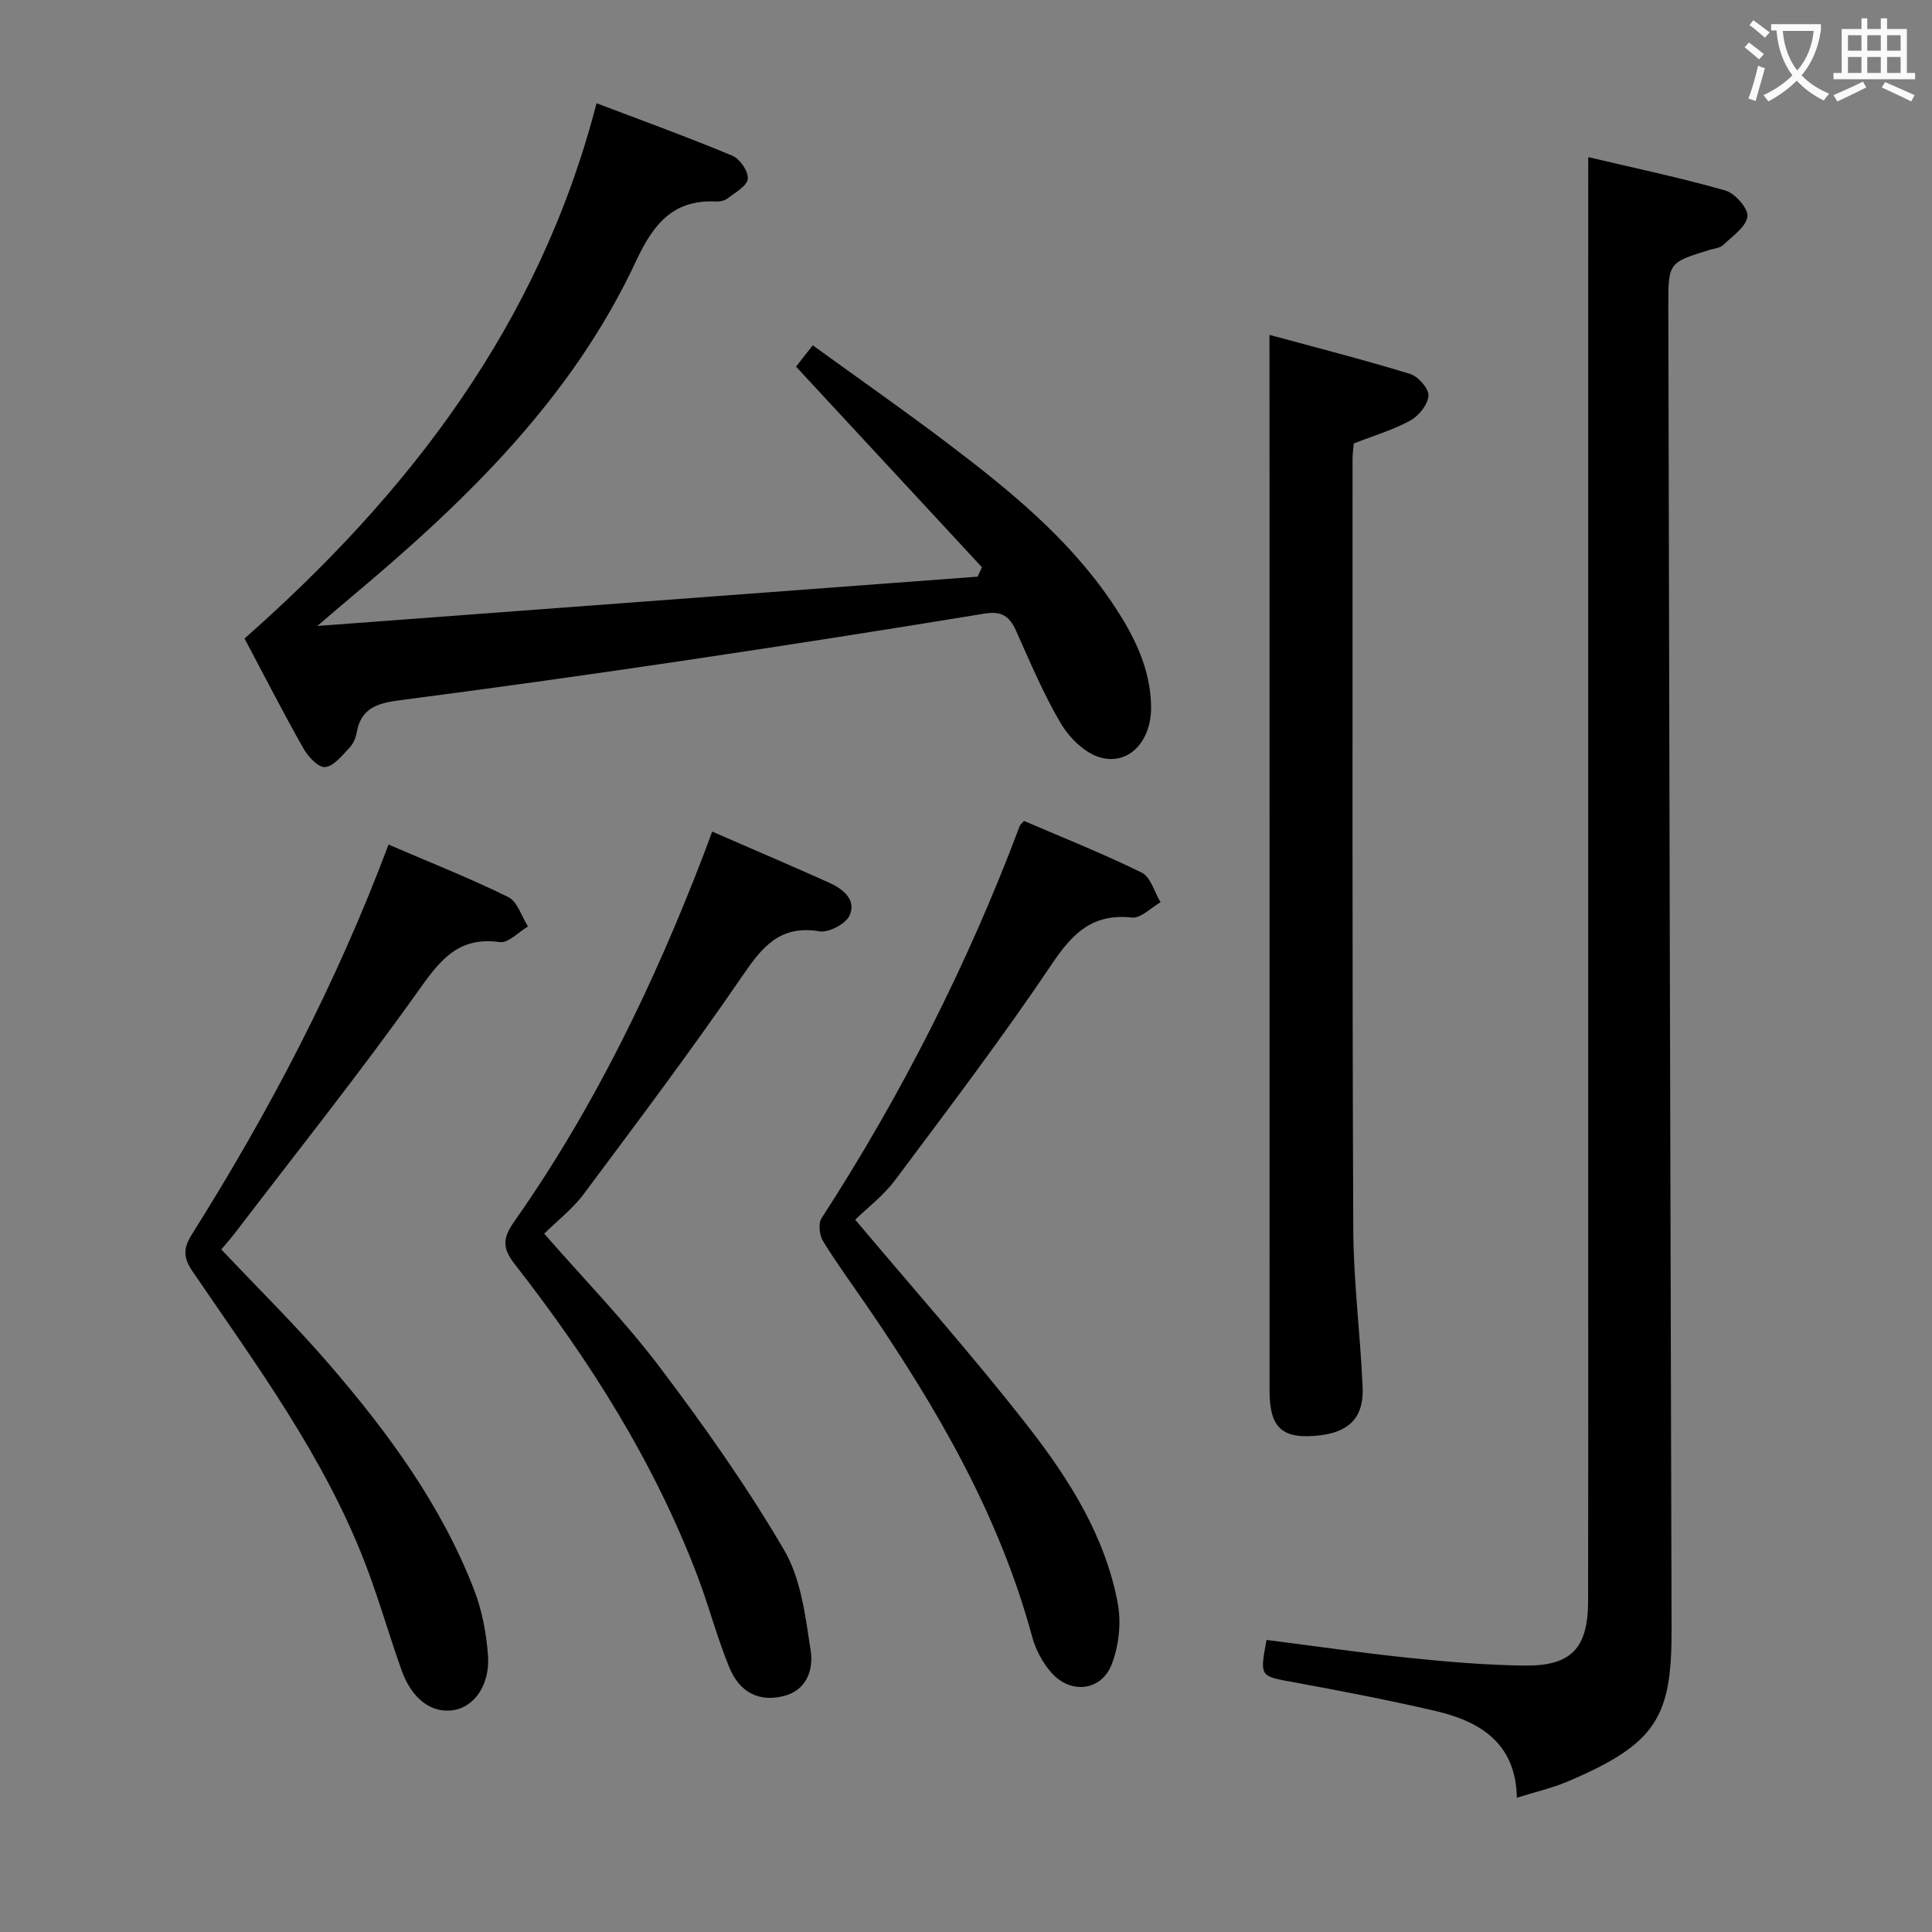 <svg enable-background="new 0 0 400 400" viewBox="0 0 400 400" xmlns="http://www.w3.org/2000/svg"><rect x="0" y="0" width="400" height="400" fill="#808080" stroke="none"/><g fill="#010000"><path d="m328.83 32.53c9.21 2.18 18.89 4.21 28.38 6.91 2 .57 4.81 3.78 4.58 5.39-.31 2.18-3.12 4.07-5.03 5.9-.65.62-1.83.71-2.78 1-8.57 2.64-8.59 2.63-8.57 11.8.21 91.27.41 182.54.67 273.82.05 18.13-3.07 23.66-21.52 31.5-3.18 1.35-6.62 2.13-10.51 3.35-.21-11.31-7.59-15.82-16.97-17.99-9.69-2.24-19.46-4.13-29.25-5.92-7-1.28-7.03-1.09-5.61-8.76 9.82 1.25 19.64 2.68 29.5 3.71 7.93.82 15.9 1.5 23.86 1.6 9.74.13 13.2-3.58 13.22-13.35.05-22.99.02-45.98.02-68.97 0-66.8 0-133.61 0-200.41.01-9.6.01-19.19.01-29.58z"/><path d="m123.51 21.37c9.96 3.79 19.13 7.11 28.12 10.87 1.56.65 3.36 3.28 3.19 4.79-.16 1.5-2.61 2.82-4.18 4.05-.6.47-1.59.68-2.38.64-8.96-.44-13.02 4.73-16.58 12.35-13.26 28.44-35.27 49.71-58.9 69.49-1.99 1.67-3.96 3.38-7.08 6.04 46.56-3.48 91.64-6.85 136.71-10.21.3-.65.59-1.3.89-1.95-12.7-13.7-25.4-27.41-38.49-41.53.85-1.08 1.92-2.45 3.46-4.42 9.54 6.92 19.03 13.54 28.24 20.53 12.48 9.48 24.64 19.37 33.57 32.52 4.43 6.53 8.08 13.47 8.24 21.61.14 7.19-4.46 12.3-10.44 10.7-3.17-.85-6.42-4.01-8.19-6.98-3.64-6.12-6.4-12.78-9.34-19.3-1.33-2.96-2.98-4.11-6.45-3.54-20.47 3.35-40.97 6.57-61.49 9.62-19.86 2.95-39.74 5.75-59.65 8.33-4.54.59-8.02 1.58-8.91 6.68-.19 1.11-.71 2.33-1.47 3.13-1.53 1.58-3.22 3.81-5.05 4.03-1.35.17-3.53-2.14-4.49-3.83-4.18-7.38-8.04-14.93-12.21-22.79 34.1-30.1 61.05-65.04 72.88-110.83z"/><path d="m262.83 69.33c9.5 2.59 19.39 5.11 29.13 8.09 1.67.51 3.88 3.05 3.79 4.52-.11 1.82-2.01 4.17-3.76 5.13-3.59 1.96-7.61 3.14-11.71 4.75-.08.97-.25 2.1-.25 3.24.01 53.14-.08 106.28.15 159.42.05 10.95 1.48 21.89 1.94 32.84.26 6.09-2.8 9.15-8.83 9.85-7.76.9-10.44-1.42-10.44-9.24-.01-63.47-.01-126.94-.01-190.41-.01-9.08-.01-18.16-.01-28.19z"/><path d="m80.44 174.86c8.42 3.62 16.76 6.92 24.78 10.86 1.9.93 2.76 4 4.1 6.09-1.96 1.15-4.08 3.49-5.85 3.24-8.82-1.24-12.57 4.05-17.08 10.39-12.04 16.91-25 33.16-37.61 49.67-.89 1.17-1.87 2.27-2.96 3.57 7.57 8.02 15.27 15.6 22.31 23.76 12.19 14.14 23.24 29.13 30.03 46.73 1.64 4.25 2.53 8.94 2.87 13.5.46 6.01-2.7 10.55-6.88 11.35-4.6.88-8.82-2.1-10.99-8.17-2.63-7.34-4.74-14.87-7.54-22.13-8.5-22.1-22.48-41.03-35.68-60.38-2.05-3-2.05-4.85-.16-7.86 15.96-25.39 29.87-51.81 40.66-80.62z"/><path d="m147.45 172.17c8.34 3.63 16.27 7.02 24.15 10.55 2.87 1.28 5.72 3.5 4.33 6.76-.75 1.76-4.31 3.66-6.24 3.34-8.22-1.38-11.89 3.24-16.02 9.28-10.5 15.34-21.71 30.21-32.82 45.12-2.25 3.02-5.35 5.41-8.18 8.2 8.15 9.33 16.67 18.05 23.96 27.69 9.2 12.16 18.04 24.7 25.73 37.84 3.51 6 4.4 13.75 5.49 20.85.58 3.8-.75 8.14-5.63 9.36-4.97 1.24-9.05-.66-11.22-5.93-2.52-6.12-4.19-12.59-6.54-18.79-8.99-23.69-22.38-44.86-37.9-64.72-2.69-3.44-2.42-5.49-.06-8.86 16.55-23.53 28.94-49.24 39.21-76.02.53-1.39 1.04-2.78 1.74-4.67z"/><path d="m177.06 252.52c12.29 14.62 24.57 28.41 35.89 42.94 8.46 10.87 15.91 22.68 18.48 36.56.74 3.99.21 8.7-1.24 12.51-2.14 5.6-8.53 6.31-12.53 1.76-1.79-2.04-3.23-4.71-3.94-7.34-6.83-25.26-19.73-47.46-34.39-68.79-3.01-4.39-6.17-8.69-8.94-13.22-.74-1.22-1.01-3.61-.31-4.7 16.59-25.62 30.31-52.67 41.05-81.24.11-.28.41-.5.88-1.04 8.08 3.48 16.39 6.77 24.37 10.71 1.86.92 2.63 4.03 3.9 6.13-1.98 1.12-4.08 3.37-5.92 3.17-8.07-.88-12.23 3.15-16.5 9.51-10.28 15.29-21.44 30-32.48 44.77-2.44 3.29-5.85 5.86-8.32 8.27z"/></g><path d="m362.1 8.8c1.1.8 2.1 1.6 3.1 2.4l-1 1.1c-1.3-1.1-2.3-2-3-2.5zm1.9 4.8c.5.2.9.4 1.4.5-.6 2.3-1.3 4.5-1.9 6.8l-1.5-.5c.8-2.1 1.4-4.3 2-6.8zm-1-9.4c1.3.9 2.4 1.8 3.4 2.5l-1 1.1c-1.4-1.2-2.4-2.1-3.2-2.6zm3.7 2.2v-1.4h10.3v1.2c-.5 3.6-1.8 6.8-4 9.4 1.5 1.6 3.4 2.8 5.7 3.8-.3.4-.7.8-1.1 1.4-2.3-1.1-4.1-2.5-5.6-4.1-1.6 1.6-3.6 3.1-5.9 4.3-.3-.5-.7-.9-1-1.3 2.4-1.1 4.4-2.5 6-4.1-1.9-2.5-3-5.6-3.3-9.3h-1.1zm8.8 0h-6.4c.3 3.3 1.3 6 3 8.2 2-2.3 3.1-5.1 3.4-8.2z" fill="#fbfafa"/><path d="m385.3 3.8h1.3v2.2h2.8v-2.2h1.3v2.2h4.1v9.1h1.7v1.3h-16.9v-1.3h1.7v-9.1h4.1v-2.2zm.4 13.1.7 1.2c-1.8.9-3.8 1.9-6 2.9-.2-.4-.5-.8-.8-1.3 2.3-1 4.3-1.9 6.1-2.8zm-3.1-6.4h2.8v-3.2h-2.8zm0 4.6h2.8v-3.3h-2.8zm4-4.6h2.8v-3.2h-2.8zm0 4.6h2.8v-3.3h-2.8zm3.7 1.9c2.1.9 4.1 1.8 6.1 2.7l-.7 1.3c-2.2-1.1-4.2-2-6.1-2.9zm3.2-9.7h-2.8v3.2h2.8zm-2.8 7.8h2.8v-3.3h-2.8z" fill="#fbfafa"/></svg>